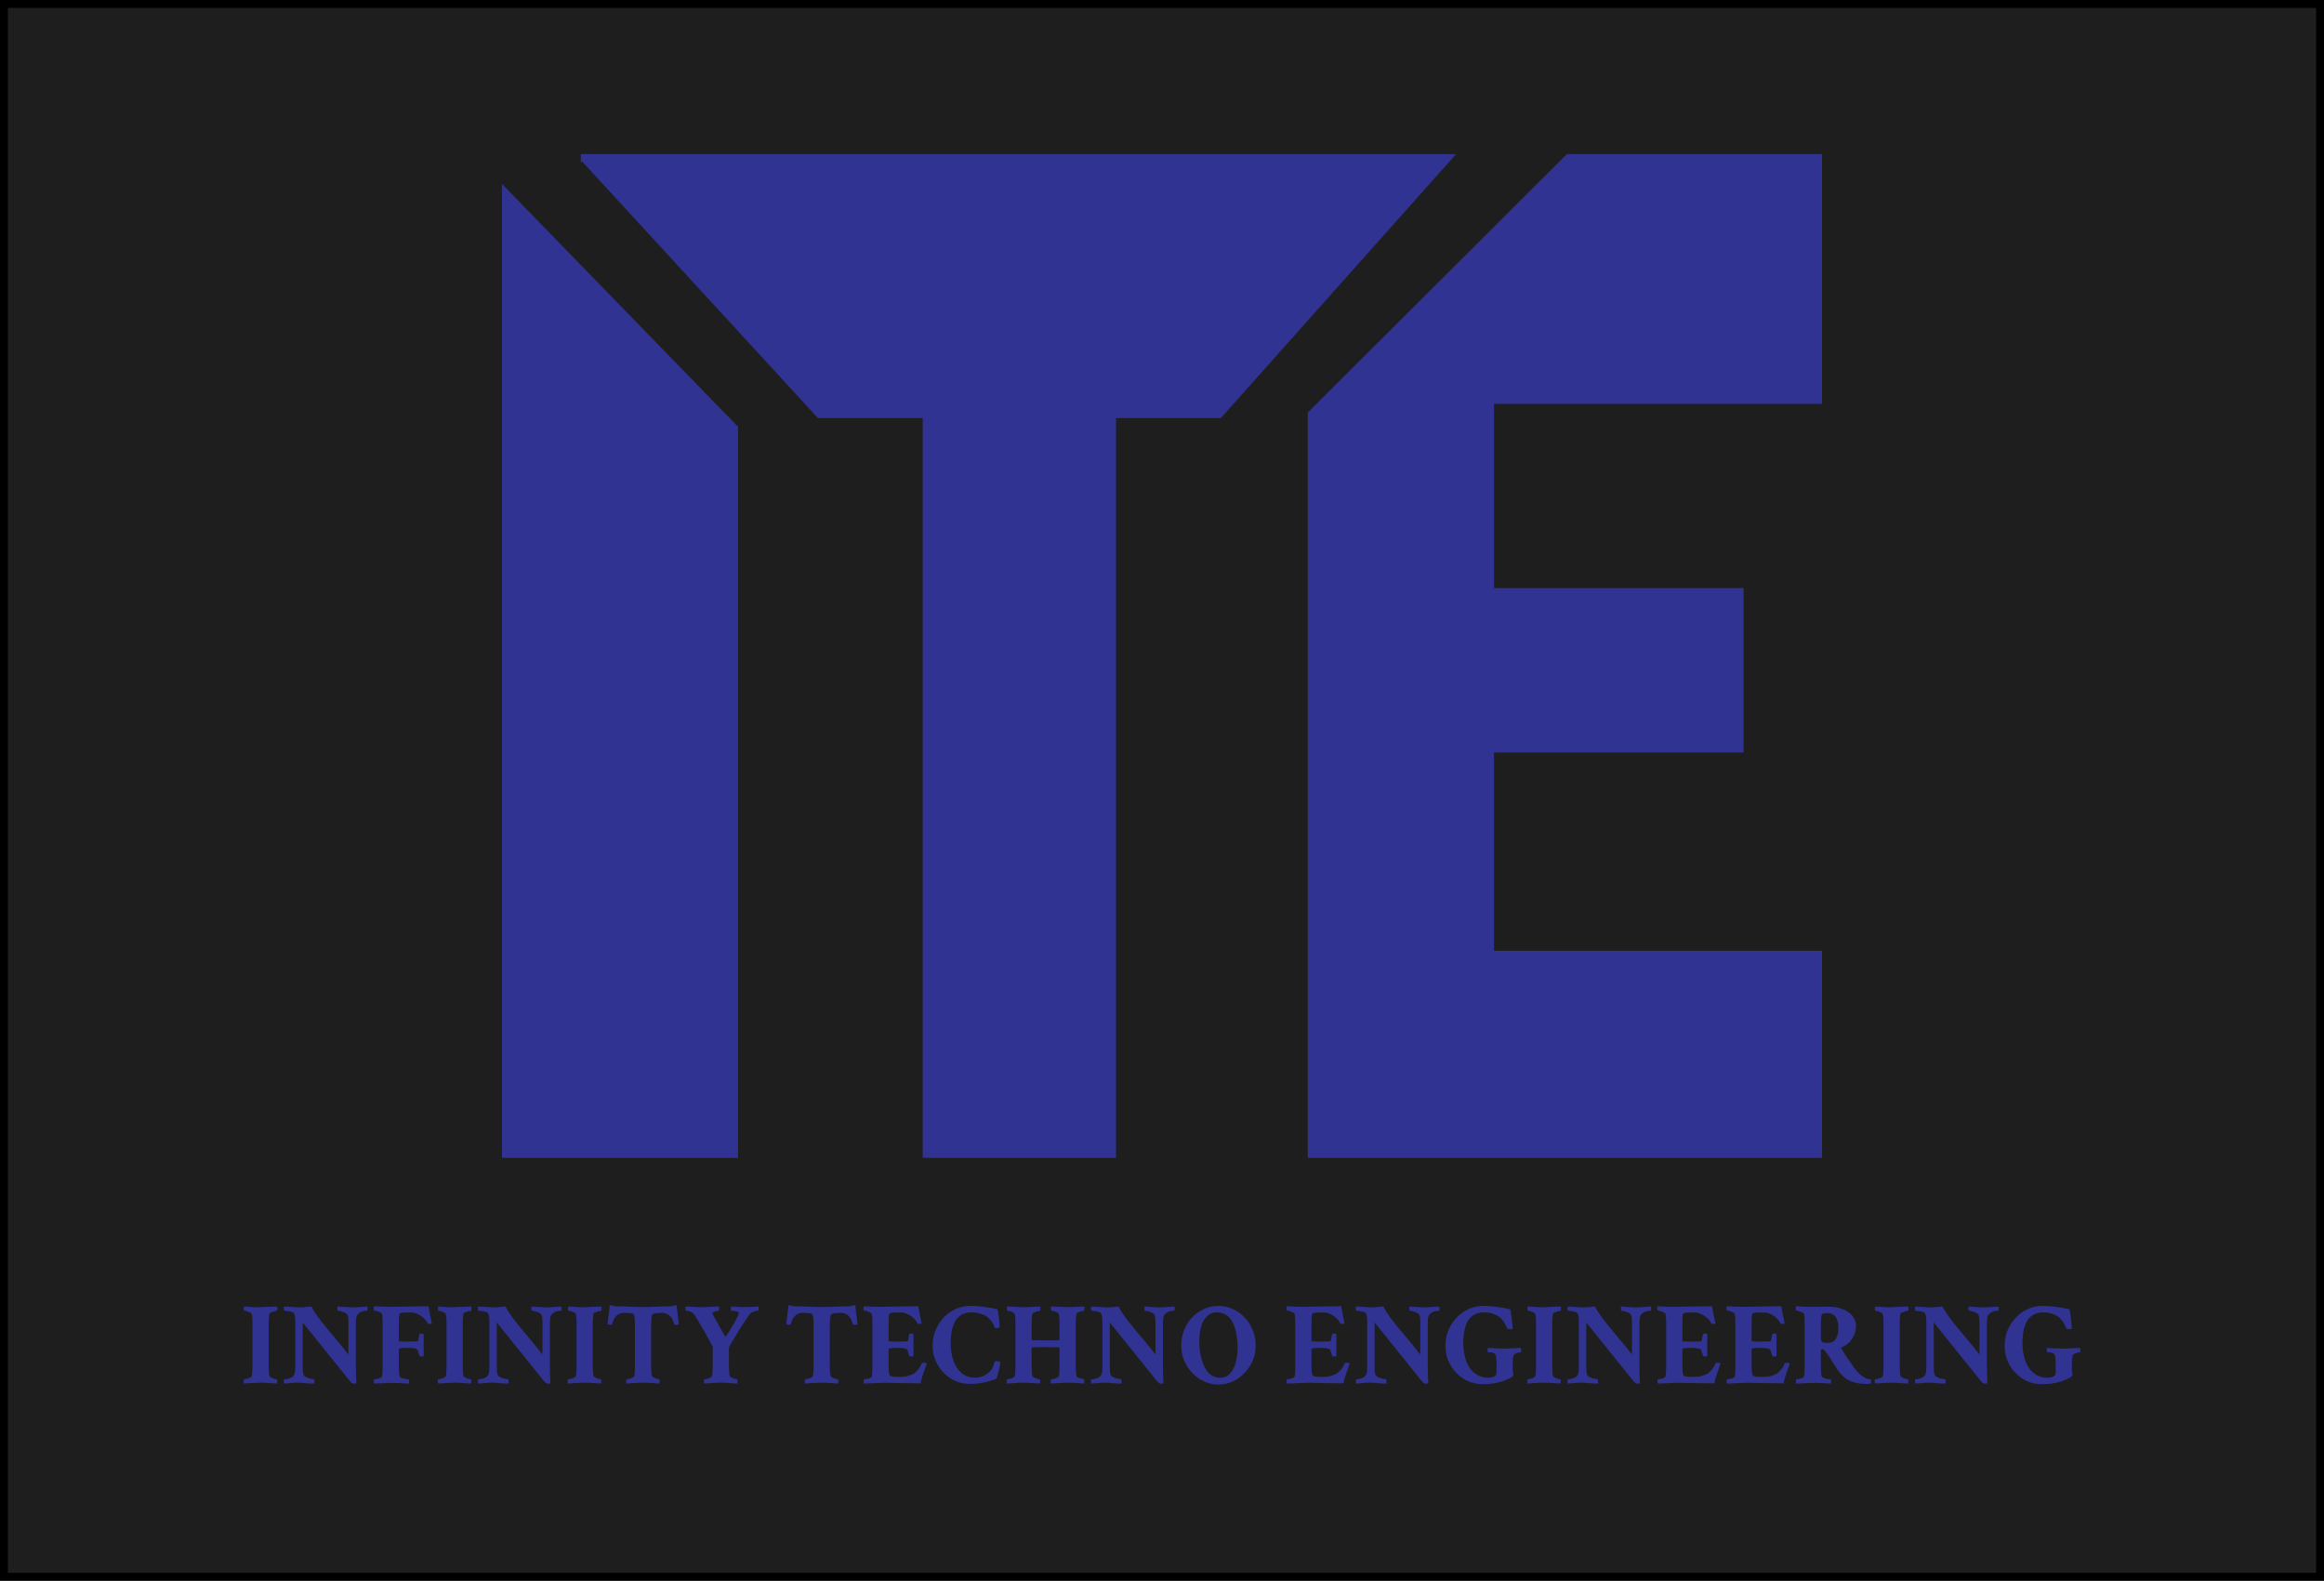<svg width="294" height="200" viewBox="0 0 294 200" fill="none" xmlns="http://www.w3.org/2000/svg">
<rect width="294" height="200" fill="#1E1E1E"/>
<rect x="0.5" y="0.5" width="293" height="199" stroke="black"/>
<path d="M64 24.5V146H92.87V54.2L64 24.5Z" fill="#303392"/>
<path d="M103.696 52.4L73.924 20H183.087L154.217 52.4H140.685V146H117.228V52.4H103.696Z" fill="#303392"/>
<path d="M230 20H198.424L165.946 52.4V146H230V120.8H188.5V94.7H220.076V74.9H188.5V50.6H230V20Z" fill="#303392"/>
<path d="M73.924 20L103.696 52.4H117.228V146H140.685V52.4H154.217L183.087 20H73.473M64 146V24.5L92.87 54.2V146H64ZM198.424 20H230V50.6H188.5V74.9H220.076V94.7H188.5V120.8H230V146H165.946V52.4L198.424 20Z" stroke="#303392"/>
<path d="M30.882 175.059C30.843 175.02 30.823 174.941 30.823 174.824C30.823 174.619 30.838 174.517 30.867 174.517C30.945 174.517 31.058 174.497 31.204 174.458C31.351 174.419 31.487 174.37 31.614 174.312C31.741 174.253 31.814 174.199 31.834 174.15C31.873 174.014 31.898 173.848 31.907 173.652C31.927 173.457 31.936 173.232 31.936 172.979V167.354C31.936 166.729 31.898 166.348 31.819 166.211C31.79 166.152 31.712 166.099 31.585 166.05C31.468 165.991 31.346 165.942 31.219 165.903C31.092 165.864 30.989 165.845 30.911 165.845C30.872 165.845 30.852 165.762 30.852 165.596C30.852 165.42 30.862 165.322 30.882 165.303L31.585 165.347C31.8 165.366 31.976 165.381 32.112 165.391C32.249 165.4 32.381 165.405 32.508 165.405C32.645 165.396 32.81 165.391 33.006 165.391C33.201 165.391 33.885 165.361 35.057 165.303C35.086 165.391 35.101 165.479 35.101 165.566C35.101 165.752 35.081 165.845 35.042 165.845C34.983 165.845 34.881 165.864 34.734 165.903C34.588 165.942 34.446 165.991 34.31 166.05C34.183 166.099 34.109 166.147 34.09 166.196C34.06 166.313 34.036 166.479 34.017 166.694C33.997 166.899 33.987 167.075 33.987 167.222V172.861C33.987 173.135 33.997 173.379 34.017 173.594C34.036 173.809 34.065 173.994 34.105 174.15C34.124 174.189 34.192 174.238 34.31 174.297C34.437 174.355 34.568 174.409 34.705 174.458C34.852 174.497 34.954 174.517 35.013 174.517C35.052 174.517 35.071 174.609 35.071 174.795C35.071 174.893 35.062 174.98 35.042 175.059C35.003 175.059 34.91 175.054 34.764 175.044C34.617 175.034 34.417 175.02 34.163 175C33.909 174.98 33.685 174.966 33.489 174.956C33.294 174.946 33.133 174.941 33.006 174.941C32.83 174.941 32.591 174.951 32.288 174.971C31.985 174.99 31.697 175.005 31.424 175.015C31.16 175.034 30.98 175.049 30.882 175.059ZM44.71 175.073C44.602 175.073 44.451 174.961 44.256 174.736L38.294 167.324V172.935C38.294 173.452 38.333 173.799 38.411 173.975C38.47 174.082 38.587 174.18 38.763 174.268C38.938 174.346 39.119 174.404 39.305 174.443C39.49 174.482 39.632 174.502 39.73 174.502C39.749 174.502 39.764 174.546 39.773 174.634C39.783 174.712 39.788 174.795 39.788 174.883C39.788 174.971 39.778 175.029 39.759 175.059C39.29 175.059 38.89 175.039 38.558 175C38.235 174.961 37.977 174.941 37.781 174.941C37.547 174.941 37.361 174.946 37.225 174.956C37.088 174.966 36.932 174.98 36.756 175C36.59 175.02 36.326 175.039 35.965 175.059C35.935 175.029 35.921 174.941 35.921 174.795C35.921 174.609 35.935 174.517 35.965 174.517C36.19 174.517 36.424 174.473 36.668 174.385C36.922 174.287 37.102 174.146 37.21 173.96C37.308 173.804 37.356 173.447 37.356 172.891V167.134C37.356 166.626 37.283 166.279 37.137 166.094C37.107 166.045 37.015 166.006 36.858 165.977C36.712 165.938 36.551 165.908 36.375 165.889C36.209 165.859 36.077 165.845 35.98 165.845C35.96 165.845 35.94 165.806 35.921 165.728C35.911 165.649 35.906 165.566 35.906 165.479C35.916 165.381 35.931 165.322 35.95 165.303L36.888 165.361C37.112 165.381 37.312 165.396 37.488 165.405C37.674 165.415 37.83 165.42 37.957 165.42C38.123 165.42 38.323 165.41 38.558 165.391C38.802 165.371 39.08 165.342 39.393 165.303C39.588 165.693 39.856 166.123 40.198 166.592C40.55 167.061 40.94 167.559 41.37 168.086C41.81 168.604 42.259 169.141 42.718 169.697C43.187 170.254 43.631 170.811 44.051 171.367C44.06 171.328 44.065 171.26 44.065 171.162C44.075 171.064 44.08 170.933 44.08 170.767V167.324C44.08 166.758 44.017 166.406 43.89 166.27C43.831 166.191 43.724 166.123 43.567 166.064C43.421 165.996 43.265 165.942 43.099 165.903C42.942 165.864 42.825 165.845 42.747 165.845C42.727 165.845 42.708 165.806 42.688 165.728C42.679 165.649 42.674 165.566 42.674 165.479C42.674 165.381 42.684 165.322 42.703 165.303C43.152 165.342 43.538 165.371 43.86 165.391C44.183 165.41 44.441 165.42 44.637 165.42C44.803 165.42 45.013 165.41 45.267 165.391C45.52 165.371 45.76 165.352 45.984 165.332C46.219 165.312 46.375 165.303 46.453 165.303C46.492 165.371 46.512 165.459 46.512 165.566C46.512 165.752 46.487 165.845 46.438 165.845C45.911 165.845 45.506 166.006 45.223 166.328C45.086 166.494 45.018 166.851 45.018 167.397V172.964C45.018 173.14 45.023 173.398 45.032 173.74C45.042 174.082 45.057 174.507 45.076 175.015C45.037 175.054 44.915 175.073 44.71 175.073ZM47.347 175.059C47.308 175.02 47.288 174.937 47.288 174.81C47.288 174.614 47.308 174.517 47.347 174.517C47.425 174.517 47.537 174.502 47.684 174.473C47.83 174.443 47.967 174.404 48.094 174.355C48.221 174.297 48.294 174.243 48.313 174.194C48.372 173.97 48.401 173.54 48.401 172.905V167.368C48.401 166.821 48.372 166.44 48.313 166.226C48.294 166.167 48.216 166.108 48.079 166.05C47.952 165.981 47.815 165.928 47.669 165.889C47.523 165.84 47.41 165.815 47.332 165.815C47.293 165.815 47.273 165.728 47.273 165.552C47.273 165.396 47.288 165.303 47.317 165.273C47.757 165.293 48.157 165.312 48.519 165.332C48.88 165.342 49.197 165.347 49.471 165.347C50.105 165.347 50.926 165.332 51.932 165.303C52.44 165.293 52.879 165.288 53.25 165.288C53.631 165.278 53.948 165.273 54.202 165.273C54.212 165.322 54.251 165.527 54.319 165.889C54.388 166.25 54.49 166.768 54.627 167.441C54.578 167.49 54.466 167.515 54.29 167.515C54.183 167.515 54.114 167.48 54.085 167.412C53.968 167.158 53.792 166.934 53.558 166.738C53.333 166.533 53.084 166.372 52.81 166.255C52.547 166.128 52.288 166.064 52.034 166.064H51.477C50.852 166.064 50.535 166.128 50.525 166.255C50.506 166.372 50.486 166.528 50.467 166.724C50.457 166.909 50.452 167.134 50.452 167.397V169.653C50.452 169.712 50.662 169.741 51.082 169.741H51.858C52.474 169.741 52.806 169.722 52.855 169.683C52.903 169.634 52.942 169.492 52.972 169.258C52.991 169.102 53.02 168.96 53.06 168.833C53.069 168.765 53.143 168.73 53.279 168.73C53.445 168.73 53.553 168.755 53.602 168.804V171.572C53.562 171.611 53.46 171.631 53.294 171.631C53.167 171.631 53.089 171.592 53.06 171.514C52.942 171.133 52.864 170.898 52.825 170.811C52.786 170.742 52.757 170.713 52.737 170.723C52.727 170.723 52.698 170.703 52.649 170.664C52.513 170.586 52.132 170.547 51.507 170.547C50.804 170.547 50.452 170.591 50.452 170.679V172.935C50.452 173.452 50.486 173.853 50.555 174.136C50.574 174.214 50.657 174.282 50.804 174.341C50.95 174.399 51.111 174.443 51.287 174.473C51.463 174.502 51.6 174.517 51.697 174.517C51.736 174.517 51.756 174.609 51.756 174.795C51.756 174.893 51.746 174.98 51.727 175.059C50.555 175 49.808 174.971 49.485 174.971L47.347 175.059ZM55.433 175.059C55.394 175.02 55.374 174.941 55.374 174.824C55.374 174.619 55.389 174.517 55.418 174.517C55.496 174.517 55.608 174.497 55.755 174.458C55.901 174.419 56.038 174.37 56.165 174.312C56.292 174.253 56.365 174.199 56.385 174.15C56.424 174.014 56.448 173.848 56.458 173.652C56.477 173.457 56.487 173.232 56.487 172.979V167.354C56.487 166.729 56.448 166.348 56.37 166.211C56.341 166.152 56.263 166.099 56.136 166.05C56.019 165.991 55.897 165.942 55.77 165.903C55.643 165.864 55.54 165.845 55.462 165.845C55.423 165.845 55.403 165.762 55.403 165.596C55.403 165.42 55.413 165.322 55.433 165.303L56.136 165.347C56.351 165.366 56.526 165.381 56.663 165.391C56.8 165.4 56.932 165.405 57.059 165.405C57.195 165.396 57.361 165.391 57.557 165.391C57.752 165.391 58.435 165.361 59.607 165.303C59.637 165.391 59.651 165.479 59.651 165.566C59.651 165.752 59.632 165.845 59.593 165.845C59.534 165.845 59.432 165.864 59.285 165.903C59.139 165.942 58.997 165.991 58.86 166.05C58.733 166.099 58.66 166.147 58.641 166.196C58.611 166.313 58.587 166.479 58.567 166.694C58.548 166.899 58.538 167.075 58.538 167.222V172.861C58.538 173.135 58.548 173.379 58.567 173.594C58.587 173.809 58.616 173.994 58.655 174.15C58.675 174.189 58.743 174.238 58.86 174.297C58.987 174.355 59.119 174.409 59.256 174.458C59.402 174.497 59.505 174.517 59.563 174.517C59.602 174.517 59.622 174.609 59.622 174.795C59.622 174.893 59.612 174.98 59.593 175.059C59.554 175.059 59.461 175.054 59.315 175.044C59.168 175.034 58.968 175.02 58.714 175C58.46 174.98 58.235 174.966 58.04 174.956C57.845 174.946 57.684 174.941 57.557 174.941C57.381 174.941 57.142 174.951 56.839 174.971C56.536 174.99 56.248 175.005 55.975 175.015C55.711 175.034 55.53 175.049 55.433 175.059ZM69.261 175.073C69.153 175.073 69.002 174.961 68.807 174.736L62.845 167.324V172.935C62.845 173.452 62.884 173.799 62.962 173.975C63.02 174.082 63.138 174.18 63.313 174.268C63.489 174.346 63.67 174.404 63.855 174.443C64.041 174.482 64.183 174.502 64.28 174.502C64.3 174.502 64.314 174.546 64.324 174.634C64.334 174.712 64.339 174.795 64.339 174.883C64.339 174.971 64.329 175.029 64.31 175.059C63.841 175.059 63.44 175.039 63.108 175C62.786 174.961 62.527 174.941 62.332 174.941C62.098 174.941 61.912 174.946 61.775 174.956C61.639 174.966 61.482 174.98 61.307 175C61.141 175.02 60.877 175.039 60.516 175.059C60.486 175.029 60.472 174.941 60.472 174.795C60.472 174.609 60.486 174.517 60.516 174.517C60.74 174.517 60.975 174.473 61.219 174.385C61.473 174.287 61.653 174.146 61.761 173.96C61.858 173.804 61.907 173.447 61.907 172.891V167.134C61.907 166.626 61.834 166.279 61.688 166.094C61.658 166.045 61.565 166.006 61.409 165.977C61.263 165.938 61.102 165.908 60.926 165.889C60.76 165.859 60.628 165.845 60.53 165.845C60.511 165.845 60.491 165.806 60.472 165.728C60.462 165.649 60.457 165.566 60.457 165.479C60.467 165.381 60.481 165.322 60.501 165.303L61.438 165.361C61.663 165.381 61.863 165.396 62.039 165.405C62.225 165.415 62.381 165.42 62.508 165.42C62.674 165.42 62.874 165.41 63.108 165.391C63.352 165.371 63.631 165.342 63.943 165.303C64.139 165.693 64.407 166.123 64.749 166.592C65.101 167.061 65.491 167.559 65.921 168.086C66.36 168.604 66.81 169.141 67.269 169.697C67.737 170.254 68.182 170.811 68.602 171.367C68.611 171.328 68.616 171.26 68.616 171.162C68.626 171.064 68.631 170.933 68.631 170.767V167.324C68.631 166.758 68.567 166.406 68.44 166.27C68.382 166.191 68.274 166.123 68.118 166.064C67.972 165.996 67.815 165.942 67.649 165.903C67.493 165.864 67.376 165.845 67.298 165.845C67.278 165.845 67.259 165.806 67.239 165.728C67.23 165.649 67.225 165.566 67.225 165.479C67.225 165.381 67.234 165.322 67.254 165.303C67.703 165.342 68.089 165.371 68.411 165.391C68.733 165.41 68.992 165.42 69.188 165.42C69.353 165.42 69.564 165.41 69.817 165.391C70.071 165.371 70.311 165.352 70.535 165.332C70.769 165.312 70.926 165.303 71.004 165.303C71.043 165.371 71.062 165.459 71.062 165.566C71.062 165.752 71.038 165.845 70.989 165.845C70.462 165.845 70.057 166.006 69.773 166.328C69.637 166.494 69.568 166.851 69.568 167.397V172.964C69.568 173.14 69.573 173.398 69.583 173.74C69.593 174.082 69.607 174.507 69.627 175.015C69.588 175.054 69.466 175.073 69.261 175.073ZM71.883 175.059C71.844 175.02 71.824 174.941 71.824 174.824C71.824 174.619 71.839 174.517 71.868 174.517C71.946 174.517 72.059 174.497 72.205 174.458C72.352 174.419 72.488 174.37 72.615 174.312C72.742 174.253 72.815 174.199 72.835 174.15C72.874 174.014 72.898 173.848 72.908 173.652C72.928 173.457 72.938 173.232 72.938 172.979V167.354C72.938 166.729 72.898 166.348 72.82 166.211C72.791 166.152 72.713 166.099 72.586 166.05C72.469 165.991 72.347 165.942 72.22 165.903C72.093 165.864 71.99 165.845 71.912 165.845C71.873 165.845 71.853 165.762 71.853 165.596C71.853 165.42 71.863 165.322 71.883 165.303L72.586 165.347C72.801 165.366 72.977 165.381 73.113 165.391C73.25 165.4 73.382 165.405 73.509 165.405C73.645 165.396 73.811 165.391 74.007 165.391C74.202 165.391 74.886 165.361 76.058 165.303C76.087 165.391 76.102 165.479 76.102 165.566C76.102 165.752 76.082 165.845 76.043 165.845C75.984 165.845 75.882 165.864 75.735 165.903C75.589 165.942 75.447 165.991 75.311 166.05C75.184 166.099 75.11 166.147 75.091 166.196C75.061 166.313 75.037 166.479 75.018 166.694C74.998 166.899 74.988 167.075 74.988 167.222V172.861C74.988 173.135 74.998 173.379 75.018 173.594C75.037 173.809 75.066 173.994 75.106 174.15C75.125 174.189 75.193 174.238 75.311 174.297C75.438 174.355 75.569 174.409 75.706 174.458C75.853 174.497 75.955 174.517 76.014 174.517C76.053 174.517 76.072 174.609 76.072 174.795C76.072 174.893 76.062 174.98 76.043 175.059C76.004 175.059 75.911 175.054 75.765 175.044C75.618 175.034 75.418 175.02 75.164 175C74.91 174.98 74.686 174.966 74.49 174.956C74.295 174.946 74.134 174.941 74.007 174.941C73.831 174.941 73.592 174.951 73.289 174.971C72.986 174.99 72.698 175.005 72.425 175.015C72.161 175.034 71.981 175.049 71.883 175.059ZM79.266 175.059C79.227 175.02 79.207 174.941 79.207 174.824C79.207 174.619 79.222 174.517 79.251 174.517C79.329 174.517 79.441 174.497 79.588 174.458C79.734 174.419 79.871 174.37 79.998 174.312C80.125 174.253 80.198 174.199 80.218 174.15C80.257 174.014 80.281 173.853 80.291 173.667C80.311 173.481 80.32 173.267 80.32 173.022V167.72C80.32 166.958 80.281 166.509 80.203 166.372L80.13 166.24C80.091 166.201 79.964 166.172 79.749 166.152C79.534 166.123 79.285 166.108 79.002 166.108C78.602 166.108 78.274 166.221 78.02 166.445C77.767 166.66 77.571 167.026 77.435 167.544C77.415 167.593 77.366 167.617 77.288 167.617C77.073 167.617 76.932 167.583 76.863 167.515L77.142 165.127C77.356 165.176 77.547 165.215 77.713 165.244C77.879 165.273 78.025 165.288 78.152 165.288C78.65 165.288 79.183 165.303 79.749 165.332C80.325 165.361 80.862 165.376 81.36 165.376C81.858 165.376 82.395 165.361 82.972 165.332C83.548 165.303 84.085 165.288 84.583 165.288C84.71 165.288 84.856 165.273 85.022 165.244C85.189 165.215 85.379 165.176 85.594 165.127L85.872 167.529C85.804 167.598 85.662 167.632 85.447 167.632C85.369 167.632 85.32 167.607 85.301 167.559C85.057 166.592 84.534 166.108 83.733 166.108C82.952 166.108 82.537 166.196 82.488 166.372C82.449 166.509 82.42 166.685 82.4 166.899C82.381 167.114 82.371 167.373 82.371 167.676V172.964C82.371 173.208 82.381 173.428 82.4 173.623C82.42 173.818 82.449 173.994 82.488 174.15C82.508 174.189 82.576 174.238 82.693 174.297C82.82 174.355 82.952 174.409 83.089 174.458C83.235 174.497 83.338 174.517 83.397 174.517C83.436 174.517 83.455 174.609 83.455 174.795C83.455 174.893 83.445 174.98 83.426 175.059C83.387 175.059 83.294 175.054 83.147 175.044C83.001 175.034 82.801 175.02 82.547 175C82.293 174.98 82.068 174.966 81.873 174.956C81.678 174.946 81.517 174.941 81.39 174.941C81.214 174.941 80.975 174.951 80.672 174.971C80.369 174.99 80.081 175.005 79.808 175.015C79.544 175.034 79.363 175.049 79.266 175.059ZM89.109 175.059C89.07 175.02 89.051 174.941 89.051 174.824C89.051 174.619 89.065 174.517 89.095 174.517C89.173 174.517 89.285 174.497 89.432 174.458C89.578 174.419 89.715 174.37 89.842 174.312C89.969 174.253 90.042 174.199 90.061 174.15C90.13 173.906 90.164 173.511 90.164 172.964V170.474C90.164 170.396 90.013 170.083 89.71 169.536L88.787 167.91L88.333 167.134C88.167 166.841 88.02 166.606 87.894 166.431C87.767 166.245 87.649 166.123 87.542 166.064C87.298 165.918 87.039 165.845 86.766 165.845C86.727 165.845 86.707 165.762 86.707 165.596C86.707 165.439 86.727 165.342 86.766 165.303C87.137 165.322 87.508 165.342 87.879 165.361C88.25 165.381 88.572 165.391 88.846 165.391C89.07 165.391 89.769 165.361 90.94 165.303C90.96 165.322 90.97 165.381 90.97 165.479C90.97 165.566 90.965 165.649 90.955 165.728C90.945 165.806 90.931 165.845 90.911 165.845C90.765 165.845 90.599 165.874 90.413 165.933C90.237 165.981 90.144 166.055 90.135 166.152C90.135 166.23 90.174 166.338 90.252 166.475L91.717 169.067C91.775 169.116 91.824 169.106 91.863 169.038C92.01 168.833 92.171 168.584 92.347 168.291C92.532 167.998 92.708 167.705 92.874 167.412C93.04 167.119 93.177 166.86 93.284 166.636C93.401 166.401 93.46 166.245 93.46 166.167C93.46 165.952 93.147 165.845 92.522 165.845C92.503 165.845 92.483 165.806 92.464 165.728C92.454 165.649 92.454 165.566 92.464 165.479C92.474 165.381 92.488 165.322 92.508 165.303C93.387 165.361 93.978 165.391 94.28 165.391C94.534 165.391 95.086 165.361 95.936 165.303C95.965 165.391 95.98 165.479 95.98 165.566C95.98 165.742 95.96 165.83 95.921 165.83C95.745 165.83 95.545 165.874 95.32 165.962C95.096 166.05 94.915 166.182 94.778 166.357C94.681 166.494 94.529 166.719 94.324 167.031C94.119 167.334 93.894 167.676 93.65 168.057C93.416 168.438 93.186 168.809 92.962 169.17C92.747 169.531 92.566 169.839 92.42 170.093C92.283 170.347 92.215 170.498 92.215 170.547V172.876C92.215 173.149 92.225 173.394 92.244 173.608C92.264 173.813 92.293 173.994 92.332 174.15C92.352 174.189 92.42 174.238 92.537 174.297C92.664 174.355 92.796 174.409 92.933 174.458C93.079 174.497 93.182 174.517 93.24 174.517C93.279 174.517 93.299 174.609 93.299 174.795C93.299 174.893 93.289 174.98 93.269 175.059C93.231 175.059 93.138 175.054 92.991 175.044C92.845 175.034 92.644 175.02 92.391 175C92.137 174.98 91.912 174.966 91.717 174.956C91.522 174.946 91.36 174.941 91.233 174.941C91.058 174.941 90.818 174.951 90.516 174.971C90.213 174.99 89.925 175.005 89.651 175.015C89.388 175.034 89.207 175.049 89.109 175.059ZM101.868 175.059C101.829 175.02 101.81 174.941 101.81 174.824C101.81 174.619 101.824 174.517 101.854 174.517C101.932 174.517 102.044 174.497 102.19 174.458C102.337 174.419 102.474 174.37 102.601 174.312C102.728 174.253 102.801 174.199 102.82 174.15C102.859 174.014 102.884 173.853 102.894 173.667C102.913 173.481 102.923 173.267 102.923 173.022V167.72C102.923 166.958 102.884 166.509 102.806 166.372L102.732 166.24C102.693 166.201 102.566 166.172 102.352 166.152C102.137 166.123 101.888 166.108 101.604 166.108C101.204 166.108 100.877 166.221 100.623 166.445C100.369 166.66 100.174 167.026 100.037 167.544C100.018 167.593 99.969 167.617 99.891 167.617C99.676 167.617 99.534 167.583 99.466 167.515L99.744 165.127C99.959 165.176 100.149 165.215 100.315 165.244C100.481 165.273 100.628 165.288 100.755 165.288C101.253 165.288 101.785 165.303 102.352 165.332C102.928 165.361 103.465 165.376 103.963 165.376C104.461 165.376 104.998 165.361 105.574 165.332C106.15 165.303 106.688 165.288 107.186 165.288C107.312 165.288 107.459 165.273 107.625 165.244C107.791 165.215 107.981 165.176 108.196 165.127L108.475 167.529C108.406 167.598 108.265 167.632 108.05 167.632C107.972 167.632 107.923 167.607 107.903 167.559C107.659 166.592 107.137 166.108 106.336 166.108C105.555 166.108 105.14 166.196 105.091 166.372C105.052 166.509 105.022 166.685 105.003 166.899C104.983 167.114 104.974 167.373 104.974 167.676V172.964C104.974 173.208 104.983 173.428 105.003 173.623C105.022 173.818 105.052 173.994 105.091 174.15C105.11 174.189 105.179 174.238 105.296 174.297C105.423 174.355 105.555 174.409 105.691 174.458C105.838 174.497 105.94 174.517 105.999 174.517C106.038 174.517 106.058 174.609 106.058 174.795C106.058 174.893 106.048 174.98 106.028 175.059C105.989 175.059 105.896 175.054 105.75 175.044C105.604 175.034 105.403 175.02 105.149 175C104.896 174.98 104.671 174.966 104.476 174.956C104.28 174.946 104.119 174.941 103.992 174.941C103.816 174.941 103.577 174.951 103.274 174.971C102.972 174.99 102.684 175.005 102.41 175.015C102.146 175.034 101.966 175.049 101.868 175.059ZM109.31 175.059C109.271 175.02 109.251 174.937 109.251 174.81C109.251 174.614 109.271 174.517 109.31 174.517C109.388 174.517 109.5 174.502 109.646 174.473C109.793 174.443 109.93 174.404 110.057 174.355C110.184 174.297 110.257 174.243 110.276 174.194C110.335 173.97 110.364 173.54 110.364 172.905V167.368C110.364 166.821 110.335 166.44 110.276 166.226C110.257 166.167 110.179 166.108 110.042 166.05C109.915 165.981 109.778 165.928 109.632 165.889C109.485 165.84 109.373 165.815 109.295 165.815C109.256 165.815 109.236 165.728 109.236 165.552C109.236 165.396 109.251 165.303 109.28 165.273C109.671 165.293 110.042 165.312 110.394 165.332C110.755 165.342 111.102 165.347 111.434 165.347C111.863 165.347 112.62 165.332 113.704 165.303C114.251 165.293 114.729 165.288 115.14 165.288C115.55 165.278 115.892 165.273 116.165 165.273C116.175 165.322 116.214 165.527 116.282 165.889C116.351 166.25 116.453 166.768 116.59 167.441C116.541 167.49 116.429 167.515 116.253 167.515C116.146 167.515 116.077 167.48 116.048 167.412C115.931 167.158 115.755 166.934 115.521 166.738C115.296 166.533 115.047 166.372 114.773 166.255C114.51 166.128 114.251 166.064 113.997 166.064H113.44C112.815 166.064 112.498 166.128 112.488 166.255C112.469 166.372 112.449 166.528 112.43 166.724C112.42 166.909 112.415 167.134 112.415 167.397V169.653C112.415 169.712 112.625 169.741 113.045 169.741H113.821C114.437 169.741 114.769 169.722 114.817 169.683C114.866 169.634 114.905 169.492 114.935 169.258C114.954 169.102 114.983 168.96 115.022 168.833C115.032 168.765 115.105 168.73 115.242 168.73C115.408 168.73 115.516 168.755 115.564 168.804V171.572C115.525 171.611 115.423 171.631 115.257 171.631C115.13 171.631 115.052 171.592 115.022 171.514C114.905 171.133 114.827 170.898 114.788 170.811C114.749 170.742 114.72 170.713 114.7 170.723C114.69 170.723 114.661 170.703 114.612 170.664C114.476 170.586 114.095 170.547 113.47 170.547C112.767 170.547 112.415 170.591 112.415 170.679V172.935C112.415 173.394 112.454 173.74 112.532 173.975C112.571 174.131 112.903 174.209 113.528 174.209H113.909C114.515 174.209 115.062 174.082 115.55 173.828C115.716 173.74 115.901 173.574 116.106 173.33C116.321 173.086 116.487 172.812 116.604 172.51C116.624 172.451 116.692 172.422 116.81 172.422C117.044 172.422 117.19 172.451 117.249 172.51C116.761 173.857 116.497 174.697 116.458 175.029C116.214 175.029 115.892 175.024 115.491 175.015C115.101 175.015 114.632 175.01 114.085 175C113.548 174.99 113.06 174.98 112.62 174.971C112.181 174.951 111.79 174.951 111.448 174.971L109.31 175.059ZM122.669 175.103C122.024 175.103 121.419 174.976 120.853 174.722C120.286 174.468 119.788 174.121 119.358 173.682C118.929 173.232 118.592 172.72 118.348 172.144C118.104 171.558 117.981 170.938 117.981 170.283C117.981 169.59 118.104 168.94 118.348 168.335C118.592 167.72 118.929 167.183 119.358 166.724C119.798 166.255 120.311 165.889 120.896 165.625C121.492 165.361 122.132 165.229 122.815 165.229C123.353 165.229 123.899 165.269 124.456 165.347C125.013 165.415 125.584 165.518 126.17 165.654C126.229 165.674 126.292 166.001 126.36 166.636C126.399 166.997 126.429 167.28 126.448 167.485C126.478 167.69 126.468 167.837 126.419 167.925C126.37 168.003 126.253 168.042 126.067 168.042L125.833 167.998C125.784 167.822 125.706 167.637 125.599 167.441C125.491 167.246 125.325 167.036 125.101 166.812C124.886 166.587 124.583 166.406 124.192 166.27C123.802 166.123 123.367 166.05 122.889 166.05C121.141 166.05 120.267 167.358 120.267 169.976C120.267 170.786 120.384 171.523 120.618 172.188C120.862 172.842 121.214 173.359 121.673 173.74C122.142 174.121 122.703 174.312 123.357 174.312C124.08 174.312 124.705 174.048 125.232 173.521C125.389 173.364 125.506 173.188 125.584 172.993C125.672 172.788 125.735 172.607 125.774 172.451C125.823 172.295 125.867 172.217 125.906 172.217C126.307 172.217 126.526 172.266 126.565 172.363C126.565 172.432 126.541 172.578 126.492 172.803C126.453 173.018 126.399 173.257 126.331 173.521C126.272 173.774 126.209 173.999 126.141 174.194C126.072 174.38 126.014 174.482 125.965 174.502C124.852 174.902 123.753 175.103 122.669 175.103ZM127.4 175.059C127.361 175.02 127.342 174.937 127.342 174.81C127.342 174.614 127.352 174.517 127.371 174.517C127.449 174.517 127.562 174.502 127.708 174.473C127.864 174.434 128.006 174.385 128.133 174.326C128.26 174.268 128.333 174.214 128.353 174.165C128.421 173.921 128.455 173.525 128.455 172.979V167.383C128.455 166.768 128.421 166.387 128.353 166.24C128.323 166.162 128.245 166.094 128.118 166.035C128.001 165.977 127.874 165.933 127.737 165.903C127.61 165.864 127.508 165.845 127.43 165.845C127.391 165.845 127.371 165.747 127.371 165.552C127.371 165.405 127.381 165.322 127.4 165.303L129.437 165.391C129.563 165.4 129.803 165.396 130.154 165.376C130.516 165.356 130.989 165.332 131.575 165.303C131.604 165.342 131.619 165.444 131.619 165.61C131.619 165.767 131.6 165.845 131.561 165.845C131.502 165.845 131.399 165.864 131.253 165.903C131.116 165.942 130.979 165.991 130.843 166.05C130.716 166.099 130.643 166.147 130.623 166.196C130.545 166.411 130.506 166.826 130.506 167.441V169.521L130.535 169.565L132.293 169.595C132.43 169.595 132.64 169.595 132.923 169.595C133.206 169.585 133.567 169.575 134.007 169.565C134.026 169.546 134.036 169.526 134.036 169.507V167.383C134.036 166.855 134.002 166.47 133.934 166.226C133.914 166.167 133.841 166.108 133.714 166.05C133.597 165.991 133.47 165.942 133.333 165.903C133.196 165.864 133.089 165.845 133.011 165.845C132.991 165.845 132.972 165.806 132.952 165.728C132.942 165.649 132.942 165.566 132.952 165.479C132.962 165.381 132.977 165.322 132.996 165.303L135.179 165.391C135.325 165.391 135.984 165.361 137.156 165.303C137.186 165.391 137.2 165.479 137.2 165.566C137.2 165.752 137.176 165.845 137.127 165.845C137.068 165.845 136.966 165.864 136.819 165.903C136.683 165.942 136.551 165.991 136.424 166.05C136.297 166.099 136.224 166.147 136.204 166.196C136.165 166.343 136.136 166.519 136.116 166.724C136.097 166.929 136.087 167.168 136.087 167.441V172.92C136.087 173.184 136.097 173.418 136.116 173.623C136.136 173.828 136.165 174.009 136.204 174.165C136.224 174.204 136.292 174.253 136.409 174.312C136.536 174.36 136.668 174.404 136.805 174.443C136.951 174.482 137.054 174.502 137.112 174.502C137.151 174.502 137.171 174.604 137.171 174.81C137.171 174.888 137.156 174.971 137.127 175.059C137.088 175.059 136.995 175.054 136.849 175.044C136.702 175.034 136.507 175.02 136.263 175C136.019 174.98 135.804 174.966 135.618 174.956C135.433 174.946 135.276 174.941 135.149 174.941C135.022 174.941 134.847 174.946 134.622 174.956C134.407 174.966 134.183 174.98 133.948 175C133.724 175.01 133.519 175.02 133.333 175.029C133.147 175.049 133.025 175.059 132.967 175.059C132.947 175.029 132.933 174.971 132.923 174.883C132.913 174.795 132.913 174.712 132.923 174.634C132.942 174.556 132.962 174.517 132.981 174.517C133.06 174.517 133.172 174.497 133.318 174.458C133.465 174.419 133.602 174.37 133.729 174.312C133.855 174.243 133.929 174.185 133.948 174.136C134.007 173.911 134.036 173.525 134.036 172.979V170.532L134.007 170.474L132.293 170.444C131.082 170.454 130.477 170.469 130.477 170.488L130.506 170.518V172.92C130.506 173.174 130.516 173.403 130.535 173.608C130.555 173.813 130.584 173.994 130.623 174.15C130.643 174.189 130.711 174.238 130.828 174.297C130.955 174.355 131.087 174.409 131.224 174.458C131.37 174.497 131.473 174.517 131.531 174.517C131.57 174.517 131.59 174.59 131.59 174.736C131.6 174.883 131.59 174.99 131.561 175.059C131.082 175.029 130.677 175.005 130.345 174.985C130.022 174.956 129.729 174.941 129.466 174.941C129.144 174.941 128.816 174.956 128.484 174.985C128.162 175.005 127.801 175.029 127.4 175.059ZM146.81 175.073C146.702 175.073 146.551 174.961 146.355 174.736L140.394 167.324V172.935C140.394 173.452 140.433 173.799 140.511 173.975C140.569 174.082 140.687 174.18 140.862 174.268C141.038 174.346 141.219 174.404 141.404 174.443C141.59 174.482 141.731 174.502 141.829 174.502C141.849 174.502 141.863 174.546 141.873 174.634C141.883 174.712 141.888 174.795 141.888 174.883C141.888 174.971 141.878 175.029 141.858 175.059C141.39 175.059 140.989 175.039 140.657 175C140.335 174.961 140.076 174.941 139.881 174.941C139.646 174.941 139.461 174.946 139.324 174.956C139.188 174.966 139.031 174.98 138.855 175C138.689 175.02 138.426 175.039 138.064 175.059C138.035 175.029 138.021 174.941 138.021 174.795C138.021 174.609 138.035 174.517 138.064 174.517C138.289 174.517 138.523 174.473 138.768 174.385C139.021 174.287 139.202 174.146 139.31 173.96C139.407 173.804 139.456 173.447 139.456 172.891V167.134C139.456 166.626 139.383 166.279 139.236 166.094C139.207 166.045 139.114 166.006 138.958 165.977C138.812 165.938 138.65 165.908 138.475 165.889C138.309 165.859 138.177 165.845 138.079 165.845C138.06 165.845 138.04 165.806 138.021 165.728C138.011 165.649 138.006 165.566 138.006 165.479C138.016 165.381 138.03 165.322 138.05 165.303L138.987 165.361C139.212 165.381 139.412 165.396 139.588 165.405C139.773 165.415 139.93 165.42 140.057 165.42C140.223 165.42 140.423 165.41 140.657 165.391C140.901 165.371 141.18 165.342 141.492 165.303C141.688 165.693 141.956 166.123 142.298 166.592C142.649 167.061 143.04 167.559 143.47 168.086C143.909 168.604 144.358 169.141 144.817 169.697C145.286 170.254 145.73 170.811 146.15 171.367C146.16 171.328 146.165 171.26 146.165 171.162C146.175 171.064 146.18 170.933 146.18 170.767V167.324C146.18 166.758 146.116 166.406 145.989 166.27C145.931 166.191 145.823 166.123 145.667 166.064C145.521 165.996 145.364 165.942 145.198 165.903C145.042 165.864 144.925 165.845 144.847 165.845C144.827 165.845 144.808 165.806 144.788 165.728C144.778 165.649 144.773 165.566 144.773 165.479C144.773 165.381 144.783 165.322 144.803 165.303C145.252 165.342 145.638 165.371 145.96 165.391C146.282 165.41 146.541 165.42 146.736 165.42C146.902 165.42 147.112 165.41 147.366 165.391C147.62 165.371 147.859 165.352 148.084 165.332C148.318 165.312 148.475 165.303 148.553 165.303C148.592 165.371 148.611 165.459 148.611 165.566C148.611 165.752 148.587 165.845 148.538 165.845C148.011 165.845 147.605 166.006 147.322 166.328C147.186 166.494 147.117 166.851 147.117 167.397V172.964C147.117 173.14 147.122 173.398 147.132 173.74C147.142 174.082 147.156 174.507 147.176 175.015C147.137 175.054 147.015 175.073 146.81 175.073ZM150.823 173.696C149.896 172.72 149.432 171.553 149.432 170.195C149.432 169.512 149.554 168.872 149.798 168.276C150.042 167.671 150.379 167.144 150.809 166.694C151.248 166.235 151.751 165.879 152.317 165.625C152.884 165.361 153.489 165.229 154.134 165.229C154.778 165.229 155.384 165.361 155.95 165.625C156.526 165.879 157.029 166.235 157.459 166.694C157.889 167.144 158.226 167.671 158.47 168.276C158.724 168.872 158.851 169.512 158.851 170.195C158.851 171.553 158.387 172.72 157.459 173.696C156.824 174.36 156.111 174.8 155.32 175.015C154.529 175.239 153.738 175.239 152.947 175.015C152.166 174.8 151.458 174.36 150.823 173.696ZM154.368 174.326C154.856 174.326 155.262 174.155 155.584 173.813C155.916 173.472 156.16 173.013 156.316 172.437C156.482 171.851 156.565 171.196 156.565 170.474C156.565 169.937 156.521 169.424 156.434 168.936C156.355 168.447 156.224 167.979 156.038 167.529C155.853 167.07 155.579 166.709 155.218 166.445C154.856 166.182 154.422 166.05 153.914 166.05C153.396 166.05 152.967 166.235 152.625 166.606C152.283 166.987 152.044 167.451 151.907 167.998C151.78 168.545 151.717 169.17 151.717 169.873C151.717 170.869 151.907 171.831 152.288 172.759C152.483 173.228 152.757 173.608 153.108 173.901C153.47 174.185 153.89 174.326 154.368 174.326ZM162.806 175.059C162.767 175.02 162.747 174.937 162.747 174.81C162.747 174.614 162.767 174.517 162.806 174.517C162.884 174.517 162.996 174.502 163.143 174.473C163.289 174.443 163.426 174.404 163.553 174.355C163.68 174.297 163.753 174.243 163.772 174.194C163.831 173.97 163.86 173.54 163.86 172.905V167.368C163.86 166.821 163.831 166.44 163.772 166.226C163.753 166.167 163.675 166.108 163.538 166.05C163.411 165.981 163.274 165.928 163.128 165.889C162.981 165.84 162.869 165.815 162.791 165.815C162.752 165.815 162.732 165.728 162.732 165.552C162.732 165.396 162.747 165.303 162.776 165.273C163.167 165.293 163.538 165.312 163.89 165.332C164.251 165.342 164.598 165.347 164.93 165.347C165.359 165.347 166.116 165.332 167.2 165.303C167.747 165.293 168.226 165.288 168.636 165.288C169.046 165.278 169.388 165.273 169.661 165.273C169.671 165.322 169.71 165.527 169.778 165.889C169.847 166.25 169.949 166.768 170.086 167.441C170.037 167.49 169.925 167.515 169.749 167.515C169.642 167.515 169.573 167.48 169.544 167.412C169.427 167.158 169.251 166.934 169.017 166.738C168.792 166.533 168.543 166.372 168.27 166.255C168.006 166.128 167.747 166.064 167.493 166.064H166.937C166.312 166.064 165.994 166.128 165.984 166.255C165.965 166.372 165.945 166.528 165.926 166.724C165.916 166.909 165.911 167.134 165.911 167.397V169.653C165.911 169.712 166.121 169.741 166.541 169.741H167.317C167.933 169.741 168.265 169.722 168.313 169.683C168.362 169.634 168.401 169.492 168.431 169.258C168.45 169.102 168.479 168.96 168.519 168.833C168.528 168.765 168.602 168.73 168.738 168.73C168.904 168.73 169.012 168.755 169.061 168.804V171.572C169.021 171.611 168.919 171.631 168.753 171.631C168.626 171.631 168.548 171.592 168.519 171.514C168.401 171.133 168.323 170.898 168.284 170.811C168.245 170.742 168.216 170.713 168.196 170.723C168.187 170.723 168.157 170.703 168.108 170.664C167.972 170.586 167.591 170.547 166.966 170.547C166.263 170.547 165.911 170.591 165.911 170.679V172.935C165.911 173.394 165.95 173.74 166.028 173.975C166.067 174.131 166.399 174.209 167.024 174.209H167.405C168.011 174.209 168.558 174.082 169.046 173.828C169.212 173.74 169.397 173.574 169.603 173.33C169.817 173.086 169.983 172.812 170.101 172.51C170.12 172.451 170.188 172.422 170.306 172.422C170.54 172.422 170.687 172.451 170.745 172.51C170.257 173.857 169.993 174.697 169.954 175.029C169.71 175.029 169.388 175.024 168.987 175.015C168.597 175.015 168.128 175.01 167.581 175C167.044 174.99 166.556 174.98 166.116 174.971C165.677 174.951 165.286 174.951 164.944 174.971L162.806 175.059ZM180.311 175.073C180.203 175.073 180.052 174.961 179.856 174.736L173.895 167.324V172.935C173.895 173.452 173.934 173.799 174.012 173.975C174.07 174.082 174.188 174.18 174.363 174.268C174.539 174.346 174.72 174.404 174.905 174.443C175.091 174.482 175.232 174.502 175.33 174.502C175.35 174.502 175.364 174.546 175.374 174.634C175.384 174.712 175.389 174.795 175.389 174.883C175.389 174.971 175.379 175.029 175.359 175.059C174.891 175.059 174.49 175.039 174.158 175C173.836 174.961 173.577 174.941 173.382 174.941C173.147 174.941 172.962 174.946 172.825 174.956C172.688 174.966 172.532 174.98 172.356 175C172.19 175.02 171.927 175.039 171.565 175.059C171.536 175.029 171.521 174.941 171.521 174.795C171.521 174.609 171.536 174.517 171.565 174.517C171.79 174.517 172.024 174.473 172.269 174.385C172.522 174.287 172.703 174.146 172.811 173.96C172.908 173.804 172.957 173.447 172.957 172.891V167.134C172.957 166.626 172.884 166.279 172.737 166.094C172.708 166.045 172.615 166.006 172.459 165.977C172.312 165.938 172.151 165.908 171.976 165.889C171.81 165.859 171.678 165.845 171.58 165.845C171.561 165.845 171.541 165.806 171.521 165.728C171.512 165.649 171.507 165.566 171.507 165.479C171.517 165.381 171.531 165.322 171.551 165.303L172.488 165.361C172.713 165.381 172.913 165.396 173.089 165.405C173.274 165.415 173.431 165.42 173.558 165.42C173.724 165.42 173.924 165.41 174.158 165.391C174.402 165.371 174.681 165.342 174.993 165.303C175.188 165.693 175.457 166.123 175.799 166.592C176.15 167.061 176.541 167.559 176.971 168.086C177.41 168.604 177.859 169.141 178.318 169.697C178.787 170.254 179.231 170.811 179.651 171.367C179.661 171.328 179.666 171.26 179.666 171.162C179.676 171.064 179.681 170.933 179.681 170.767V167.324C179.681 166.758 179.617 166.406 179.49 166.27C179.432 166.191 179.324 166.123 179.168 166.064C179.021 165.996 178.865 165.942 178.699 165.903C178.543 165.864 178.426 165.845 178.348 165.845C178.328 165.845 178.309 165.806 178.289 165.728C178.279 165.649 178.274 165.566 178.274 165.479C178.274 165.381 178.284 165.322 178.304 165.303C178.753 165.342 179.139 165.371 179.461 165.391C179.783 165.41 180.042 165.42 180.237 165.42C180.403 165.42 180.613 165.41 180.867 165.391C181.121 165.371 181.36 165.352 181.585 165.332C181.819 165.312 181.976 165.303 182.054 165.303C182.093 165.371 182.112 165.459 182.112 165.566C182.112 165.752 182.088 165.845 182.039 165.845C181.512 165.845 181.106 166.006 180.823 166.328C180.687 166.494 180.618 166.851 180.618 167.397V172.964C180.618 173.14 180.623 173.398 180.633 173.74C180.643 174.082 180.657 174.507 180.677 175.015C180.638 175.054 180.516 175.073 180.311 175.073ZM187.518 175.132C186.873 175.132 186.268 175.005 185.701 174.751C185.145 174.497 184.651 174.146 184.222 173.696C183.792 173.247 183.455 172.729 183.211 172.144C182.977 171.558 182.859 170.938 182.859 170.283C182.859 169.59 182.981 168.94 183.226 168.335C183.479 167.729 183.826 167.192 184.266 166.724C184.705 166.255 185.213 165.889 185.789 165.625C186.375 165.361 187.005 165.229 187.679 165.229C188.216 165.229 188.763 165.269 189.319 165.347C189.876 165.415 190.447 165.518 191.033 165.654C191.062 165.654 191.092 165.767 191.121 165.991C191.16 166.206 191.199 166.465 191.238 166.768C191.277 167.061 191.307 167.334 191.326 167.588C191.355 167.832 191.37 167.988 191.37 168.057C191.37 168.135 191.282 168.174 191.106 168.174C190.921 168.174 190.77 168.149 190.652 168.101C190.604 167.915 190.525 167.725 190.418 167.529C190.311 167.334 190.149 167.114 189.935 166.87C189.72 166.626 189.422 166.431 189.041 166.284C188.66 166.128 188.23 166.05 187.752 166.05C185.994 166.05 185.115 167.349 185.115 169.946C185.115 170.659 185.213 171.338 185.408 171.982C185.535 172.402 185.726 172.788 185.979 173.14C186.243 173.491 186.561 173.774 186.932 173.989C187.312 174.204 187.742 174.312 188.221 174.312C188.66 174.312 188.973 174.233 189.158 174.077C189.266 173.989 189.319 173.843 189.319 173.638V172.612C189.319 172.095 189.285 171.719 189.217 171.484C189.148 171.221 188.826 171.089 188.25 171.089C188.23 171.089 188.211 171.05 188.191 170.972C188.182 170.894 188.182 170.811 188.191 170.723C188.201 170.625 188.216 170.566 188.235 170.547C188.626 170.566 189.017 170.586 189.407 170.605C189.798 170.625 190.135 170.635 190.418 170.635C190.564 170.635 191.224 170.605 192.396 170.547C192.425 170.635 192.439 170.732 192.439 170.84C192.439 171.016 192.42 171.104 192.381 171.104C192.156 171.104 191.897 171.177 191.604 171.323C191.448 171.392 191.37 171.777 191.37 172.48V173.33C191.37 173.506 191.385 173.638 191.414 173.726C191.443 173.813 191.458 173.867 191.458 173.887C191.458 174.053 191.355 174.189 191.15 174.297C190.789 174.482 190.511 174.614 190.315 174.692C190.11 174.78 189.749 174.878 189.231 174.985C188.724 175.083 188.152 175.132 187.518 175.132ZM193.26 175.059C193.221 175.02 193.201 174.941 193.201 174.824C193.201 174.619 193.216 174.517 193.245 174.517C193.323 174.517 193.436 174.497 193.582 174.458C193.729 174.419 193.865 174.37 193.992 174.312C194.119 174.253 194.192 174.199 194.212 174.15C194.251 174.014 194.275 173.848 194.285 173.652C194.305 173.457 194.314 173.232 194.314 172.979V167.354C194.314 166.729 194.275 166.348 194.197 166.211C194.168 166.152 194.09 166.099 193.963 166.05C193.846 165.991 193.724 165.942 193.597 165.903C193.47 165.864 193.367 165.845 193.289 165.845C193.25 165.845 193.23 165.762 193.23 165.596C193.23 165.42 193.24 165.322 193.26 165.303L193.963 165.347C194.178 165.366 194.354 165.381 194.49 165.391C194.627 165.4 194.759 165.405 194.886 165.405C195.022 165.396 195.188 165.391 195.384 165.391C195.579 165.391 196.263 165.361 197.435 165.303C197.464 165.391 197.479 165.479 197.479 165.566C197.479 165.752 197.459 165.845 197.42 165.845C197.361 165.845 197.259 165.864 197.112 165.903C196.966 165.942 196.824 165.991 196.688 166.05C196.561 166.099 196.487 166.147 196.468 166.196C196.438 166.313 196.414 166.479 196.395 166.694C196.375 166.899 196.365 167.075 196.365 167.222V172.861C196.365 173.135 196.375 173.379 196.395 173.594C196.414 173.809 196.443 173.994 196.482 174.15C196.502 174.189 196.57 174.238 196.688 174.297C196.814 174.355 196.946 174.409 197.083 174.458C197.229 174.497 197.332 174.517 197.391 174.517C197.43 174.517 197.449 174.609 197.449 174.795C197.449 174.893 197.439 174.98 197.42 175.059C197.381 175.059 197.288 175.054 197.142 175.044C196.995 175.034 196.795 175.02 196.541 175C196.287 174.98 196.062 174.966 195.867 174.956C195.672 174.946 195.511 174.941 195.384 174.941C195.208 174.941 194.969 174.951 194.666 174.971C194.363 174.99 194.075 175.005 193.802 175.015C193.538 175.034 193.357 175.049 193.26 175.059ZM207.088 175.073C206.98 175.073 206.829 174.961 206.634 174.736L200.672 167.324V172.935C200.672 173.452 200.711 173.799 200.789 173.975C200.848 174.082 200.965 174.18 201.141 174.268C201.316 174.346 201.497 174.404 201.683 174.443C201.868 174.482 202.01 174.502 202.107 174.502C202.127 174.502 202.142 174.546 202.151 174.634C202.161 174.712 202.166 174.795 202.166 174.883C202.166 174.971 202.156 175.029 202.137 175.059C201.668 175.059 201.268 175.039 200.936 175C200.613 174.961 200.354 174.941 200.159 174.941C199.925 174.941 199.739 174.946 199.603 174.956C199.466 174.966 199.31 174.98 199.134 175C198.968 175.02 198.704 175.039 198.343 175.059C198.313 175.029 198.299 174.941 198.299 174.795C198.299 174.609 198.313 174.517 198.343 174.517C198.567 174.517 198.802 174.473 199.046 174.385C199.3 174.287 199.48 174.146 199.588 173.96C199.686 173.804 199.734 173.447 199.734 172.891V167.134C199.734 166.626 199.661 166.279 199.515 166.094C199.485 166.045 199.393 166.006 199.236 165.977C199.09 165.938 198.929 165.908 198.753 165.889C198.587 165.859 198.455 165.845 198.357 165.845C198.338 165.845 198.318 165.806 198.299 165.728C198.289 165.649 198.284 165.566 198.284 165.479C198.294 165.381 198.309 165.322 198.328 165.303L199.266 165.361C199.49 165.381 199.69 165.396 199.866 165.405C200.052 165.415 200.208 165.42 200.335 165.42C200.501 165.42 200.701 165.41 200.936 165.391C201.18 165.371 201.458 165.342 201.771 165.303C201.966 165.693 202.234 166.123 202.576 166.592C202.928 167.061 203.318 167.559 203.748 168.086C204.188 168.604 204.637 169.141 205.096 169.697C205.564 170.254 206.009 170.811 206.429 171.367C206.438 171.328 206.443 171.26 206.443 171.162C206.453 171.064 206.458 170.933 206.458 170.767V167.324C206.458 166.758 206.395 166.406 206.268 166.27C206.209 166.191 206.102 166.123 205.945 166.064C205.799 165.996 205.643 165.942 205.477 165.903C205.32 165.864 205.203 165.845 205.125 165.845C205.105 165.845 205.086 165.806 205.066 165.728C205.057 165.649 205.052 165.566 205.052 165.479C205.052 165.381 205.062 165.322 205.081 165.303C205.53 165.342 205.916 165.371 206.238 165.391C206.561 165.41 206.819 165.42 207.015 165.42C207.181 165.42 207.391 165.41 207.645 165.391C207.898 165.371 208.138 165.352 208.362 165.332C208.597 165.312 208.753 165.303 208.831 165.303C208.87 165.371 208.89 165.459 208.89 165.566C208.89 165.752 208.865 165.845 208.816 165.845C208.289 165.845 207.884 166.006 207.601 166.328C207.464 166.494 207.396 166.851 207.396 167.397V172.964C207.396 173.14 207.4 173.398 207.41 173.74C207.42 174.082 207.435 174.507 207.454 175.015C207.415 175.054 207.293 175.073 207.088 175.073ZM209.725 175.059C209.686 175.02 209.666 174.937 209.666 174.81C209.666 174.614 209.686 174.517 209.725 174.517C209.803 174.517 209.915 174.502 210.062 174.473C210.208 174.443 210.345 174.404 210.472 174.355C210.599 174.297 210.672 174.243 210.691 174.194C210.75 173.97 210.779 173.54 210.779 172.905V167.368C210.779 166.821 210.75 166.44 210.691 166.226C210.672 166.167 210.594 166.108 210.457 166.05C210.33 165.981 210.193 165.928 210.047 165.889C209.9 165.84 209.788 165.815 209.71 165.815C209.671 165.815 209.651 165.728 209.651 165.552C209.651 165.396 209.666 165.303 209.695 165.273C210.086 165.293 210.457 165.312 210.809 165.332C211.17 165.342 211.517 165.347 211.849 165.347C212.278 165.347 213.035 165.332 214.119 165.303C214.666 165.293 215.145 165.288 215.555 165.288C215.965 165.278 216.307 165.273 216.58 165.273C216.59 165.322 216.629 165.527 216.697 165.889C216.766 166.25 216.868 166.768 217.005 167.441C216.956 167.49 216.844 167.515 216.668 167.515C216.561 167.515 216.492 167.48 216.463 167.412C216.346 167.158 216.17 166.934 215.936 166.738C215.711 166.533 215.462 166.372 215.188 166.255C214.925 166.128 214.666 166.064 214.412 166.064H213.855C213.23 166.064 212.913 166.128 212.903 166.255C212.884 166.372 212.864 166.528 212.845 166.724C212.835 166.909 212.83 167.134 212.83 167.397V169.653C212.83 169.712 213.04 169.741 213.46 169.741H214.236C214.852 169.741 215.184 169.722 215.232 169.683C215.281 169.634 215.32 169.492 215.35 169.258C215.369 169.102 215.398 168.96 215.438 168.833C215.447 168.765 215.521 168.73 215.657 168.73C215.823 168.73 215.931 168.755 215.979 168.804V171.572C215.94 171.611 215.838 171.631 215.672 171.631C215.545 171.631 215.467 171.592 215.438 171.514C215.32 171.133 215.242 170.898 215.203 170.811C215.164 170.742 215.135 170.713 215.115 170.723C215.105 170.723 215.076 170.703 215.027 170.664C214.891 170.586 214.51 170.547 213.885 170.547C213.182 170.547 212.83 170.591 212.83 170.679V172.935C212.83 173.394 212.869 173.74 212.947 173.975C212.986 174.131 213.318 174.209 213.943 174.209H214.324C214.93 174.209 215.477 174.082 215.965 173.828C216.131 173.74 216.316 173.574 216.521 173.33C216.736 173.086 216.902 172.812 217.02 172.51C217.039 172.451 217.107 172.422 217.225 172.422C217.459 172.422 217.605 172.451 217.664 172.51C217.176 173.857 216.912 174.697 216.873 175.029C216.629 175.029 216.307 175.024 215.906 175.015C215.516 175.015 215.047 175.01 214.5 175C213.963 174.99 213.475 174.98 213.035 174.971C212.596 174.951 212.205 174.951 211.863 174.971L209.725 175.059ZM218.484 175.059C218.445 175.02 218.426 174.937 218.426 174.81C218.426 174.614 218.445 174.517 218.484 174.517C218.562 174.517 218.675 174.502 218.821 174.473C218.968 174.443 219.104 174.404 219.231 174.355C219.358 174.297 219.432 174.243 219.451 174.194C219.51 173.97 219.539 173.54 219.539 172.905V167.368C219.539 166.821 219.51 166.44 219.451 166.226C219.432 166.167 219.354 166.108 219.217 166.05C219.09 165.981 218.953 165.928 218.807 165.889C218.66 165.84 218.548 165.815 218.47 165.815C218.431 165.815 218.411 165.728 218.411 165.552C218.411 165.396 218.426 165.303 218.455 165.273C218.846 165.293 219.217 165.312 219.568 165.332C219.93 165.342 220.276 165.347 220.608 165.347C221.038 165.347 221.795 165.332 222.879 165.303C223.426 165.293 223.904 165.288 224.314 165.288C224.725 165.278 225.066 165.273 225.34 165.273C225.35 165.322 225.389 165.527 225.457 165.889C225.525 166.25 225.628 166.768 225.765 167.441C225.716 167.49 225.604 167.515 225.428 167.515C225.32 167.515 225.252 167.48 225.223 167.412C225.105 167.158 224.93 166.934 224.695 166.738C224.471 166.533 224.222 166.372 223.948 166.255C223.685 166.128 223.426 166.064 223.172 166.064H222.615C221.99 166.064 221.673 166.128 221.663 166.255C221.644 166.372 221.624 166.528 221.604 166.724C221.595 166.909 221.59 167.134 221.59 167.397V169.653C221.59 169.712 221.8 169.741 222.22 169.741H222.996C223.611 169.741 223.943 169.722 223.992 169.683C224.041 169.634 224.08 169.492 224.109 169.258C224.129 169.102 224.158 168.96 224.197 168.833C224.207 168.765 224.28 168.73 224.417 168.73C224.583 168.73 224.69 168.755 224.739 168.804V171.572C224.7 171.611 224.598 171.631 224.432 171.631C224.305 171.631 224.227 171.592 224.197 171.514C224.08 171.133 224.002 170.898 223.963 170.811C223.924 170.742 223.895 170.713 223.875 170.723C223.865 170.723 223.836 170.703 223.787 170.664C223.65 170.586 223.27 170.547 222.645 170.547C221.941 170.547 221.59 170.591 221.59 170.679V172.935C221.59 173.394 221.629 173.74 221.707 173.975C221.746 174.131 222.078 174.209 222.703 174.209H223.084C223.689 174.209 224.236 174.082 224.725 173.828C224.891 173.74 225.076 173.574 225.281 173.33C225.496 173.086 225.662 172.812 225.779 172.51C225.799 172.451 225.867 172.422 225.984 172.422C226.219 172.422 226.365 172.451 226.424 172.51C225.936 173.857 225.672 174.697 225.633 175.029C225.389 175.029 225.066 175.024 224.666 175.015C224.275 175.015 223.807 175.01 223.26 175C222.723 174.99 222.234 174.98 221.795 174.971C221.355 174.951 220.965 174.951 220.623 174.971L218.484 175.059ZM236.136 175.103C235.657 175.103 235.218 175.059 234.817 174.971C234.427 174.873 234.114 174.766 233.88 174.648C233.636 174.531 233.396 174.355 233.162 174.121C233.045 174.004 232.938 173.892 232.84 173.784C232.742 173.677 232.635 173.545 232.518 173.389C232.41 173.223 232.269 173.008 232.093 172.744C231.917 172.471 231.688 172.109 231.404 171.66C231.023 171.084 230.77 170.771 230.643 170.723C230.623 170.713 230.569 170.708 230.481 170.708C230.394 170.708 230.35 170.786 230.35 170.942V172.935C230.35 173.452 230.384 173.853 230.452 174.136C230.472 174.214 230.555 174.282 230.701 174.341C230.848 174.399 231.009 174.443 231.185 174.473C231.36 174.502 231.497 174.517 231.595 174.517C231.634 174.517 231.653 174.609 231.653 174.795C231.653 174.893 231.644 174.98 231.624 175.059C231.038 175.029 230.56 175.005 230.188 174.985C229.817 174.966 229.549 174.961 229.383 174.971L227.244 175.059C227.205 175.02 227.186 174.937 227.186 174.81C227.186 174.614 227.205 174.517 227.244 174.517C227.322 174.517 227.435 174.502 227.581 174.473C227.728 174.443 227.864 174.404 227.991 174.355C228.118 174.297 228.191 174.243 228.211 174.194C228.27 173.97 228.299 173.54 228.299 172.905V167.368C228.299 166.821 228.27 166.44 228.211 166.226C228.191 166.167 228.113 166.108 227.977 166.05C227.85 165.981 227.713 165.928 227.566 165.889C227.42 165.84 227.308 165.815 227.229 165.815C227.19 165.815 227.171 165.728 227.171 165.552C227.171 165.396 227.186 165.303 227.215 165.273C227.664 165.293 228.064 165.312 228.416 165.332C228.777 165.342 229.095 165.347 229.368 165.347C229.837 165.337 230.203 165.332 230.467 165.332C230.73 165.332 230.931 165.332 231.067 165.332C231.204 165.332 231.321 165.332 231.419 165.332C231.81 165.332 232.2 165.381 232.591 165.479C232.991 165.576 233.357 165.728 233.689 165.933C234.021 166.128 234.285 166.382 234.48 166.694C234.686 166.997 234.788 167.363 234.788 167.793C234.788 168.223 234.7 168.623 234.524 168.994C234.349 169.365 234.119 169.678 233.836 169.932C233.562 170.186 233.279 170.361 232.986 170.459C232.908 170.488 232.894 170.542 232.942 170.62C233.157 170.981 233.323 171.255 233.44 171.44C233.558 171.626 233.655 171.777 233.733 171.895C233.821 172.002 233.924 172.139 234.041 172.305C234.158 172.461 234.324 172.7 234.539 173.022C234.705 173.257 234.9 173.491 235.125 173.726C235.359 173.95 235.608 174.141 235.872 174.297C236.146 174.443 236.404 174.517 236.648 174.517C236.688 174.556 236.707 174.644 236.707 174.78C236.707 174.897 236.688 174.995 236.648 175.073C236.58 175.083 236.502 175.088 236.414 175.088C236.336 175.098 236.243 175.103 236.136 175.103ZM230.965 169.902H231.36C231.741 169.902 232.034 169.736 232.239 169.404C232.454 169.072 232.562 168.633 232.562 168.086C232.562 166.787 232.107 166.138 231.199 166.138C230.857 166.138 230.633 166.177 230.525 166.255C230.408 166.343 230.35 166.821 230.35 167.69V169.272C230.35 169.546 230.403 169.722 230.511 169.8C230.628 169.868 230.779 169.902 230.965 169.902ZM237.22 175.059C237.181 175.02 237.161 174.941 237.161 174.824C237.161 174.619 237.176 174.517 237.205 174.517C237.283 174.517 237.396 174.497 237.542 174.458C237.688 174.419 237.825 174.37 237.952 174.312C238.079 174.253 238.152 174.199 238.172 174.15C238.211 174.014 238.235 173.848 238.245 173.652C238.265 173.457 238.274 173.232 238.274 172.979V167.354C238.274 166.729 238.235 166.348 238.157 166.211C238.128 166.152 238.05 166.099 237.923 166.05C237.806 165.991 237.684 165.942 237.557 165.903C237.43 165.864 237.327 165.845 237.249 165.845C237.21 165.845 237.19 165.762 237.19 165.596C237.19 165.42 237.2 165.322 237.22 165.303L237.923 165.347C238.138 165.366 238.313 165.381 238.45 165.391C238.587 165.4 238.719 165.405 238.846 165.405C238.982 165.396 239.148 165.391 239.344 165.391C239.539 165.391 240.223 165.361 241.395 165.303C241.424 165.391 241.438 165.479 241.438 165.566C241.438 165.752 241.419 165.845 241.38 165.845C241.321 165.845 241.219 165.864 241.072 165.903C240.926 165.942 240.784 165.991 240.647 166.05C240.521 166.099 240.447 166.147 240.428 166.196C240.398 166.313 240.374 166.479 240.354 166.694C240.335 166.899 240.325 167.075 240.325 167.222V172.861C240.325 173.135 240.335 173.379 240.354 173.594C240.374 173.809 240.403 173.994 240.442 174.15C240.462 174.189 240.53 174.238 240.647 174.297C240.774 174.355 240.906 174.409 241.043 174.458C241.189 174.497 241.292 174.517 241.351 174.517C241.39 174.517 241.409 174.609 241.409 174.795C241.409 174.893 241.399 174.98 241.38 175.059C241.341 175.059 241.248 175.054 241.102 175.044C240.955 175.034 240.755 175.02 240.501 175C240.247 174.98 240.022 174.966 239.827 174.956C239.632 174.946 239.471 174.941 239.344 174.941C239.168 174.941 238.929 174.951 238.626 174.971C238.323 174.99 238.035 175.005 237.762 175.015C237.498 175.034 237.317 175.049 237.22 175.059ZM251.048 175.073C250.94 175.073 250.789 174.961 250.594 174.736L244.632 167.324V172.935C244.632 173.452 244.671 173.799 244.749 173.975C244.808 174.082 244.925 174.18 245.101 174.268C245.276 174.346 245.457 174.404 245.643 174.443C245.828 174.482 245.97 174.502 246.067 174.502C246.087 174.502 246.102 174.546 246.111 174.634C246.121 174.712 246.126 174.795 246.126 174.883C246.126 174.971 246.116 175.029 246.097 175.059C245.628 175.059 245.228 175.039 244.896 175C244.573 174.961 244.314 174.941 244.119 174.941C243.885 174.941 243.699 174.946 243.562 174.956C243.426 174.966 243.27 174.98 243.094 175C242.928 175.02 242.664 175.039 242.303 175.059C242.273 175.029 242.259 174.941 242.259 174.795C242.259 174.609 242.273 174.517 242.303 174.517C242.527 174.517 242.762 174.473 243.006 174.385C243.26 174.287 243.44 174.146 243.548 173.96C243.646 173.804 243.694 173.447 243.694 172.891V167.134C243.694 166.626 243.621 166.279 243.475 166.094C243.445 166.045 243.353 166.006 243.196 165.977C243.05 165.938 242.889 165.908 242.713 165.889C242.547 165.859 242.415 165.845 242.317 165.845C242.298 165.845 242.278 165.806 242.259 165.728C242.249 165.649 242.244 165.566 242.244 165.479C242.254 165.381 242.269 165.322 242.288 165.303L243.226 165.361C243.45 165.381 243.65 165.396 243.826 165.405C244.012 165.415 244.168 165.42 244.295 165.42C244.461 165.42 244.661 165.41 244.896 165.391C245.14 165.371 245.418 165.342 245.73 165.303C245.926 165.693 246.194 166.123 246.536 166.592C246.888 167.061 247.278 167.559 247.708 168.086C248.147 168.604 248.597 169.141 249.056 169.697C249.524 170.254 249.969 170.811 250.389 171.367C250.398 171.328 250.403 171.26 250.403 171.162C250.413 171.064 250.418 170.933 250.418 170.767V167.324C250.418 166.758 250.354 166.406 250.228 166.27C250.169 166.191 250.062 166.123 249.905 166.064C249.759 165.996 249.603 165.942 249.437 165.903C249.28 165.864 249.163 165.845 249.085 165.845C249.065 165.845 249.046 165.806 249.026 165.728C249.017 165.649 249.012 165.566 249.012 165.479C249.012 165.381 249.021 165.322 249.041 165.303C249.49 165.342 249.876 165.371 250.198 165.391C250.521 165.41 250.779 165.42 250.975 165.42C251.141 165.42 251.351 165.41 251.604 165.391C251.858 165.371 252.098 165.352 252.322 165.332C252.557 165.312 252.713 165.303 252.791 165.303C252.83 165.371 252.85 165.459 252.85 165.566C252.85 165.752 252.825 165.845 252.776 165.845C252.249 165.845 251.844 166.006 251.561 166.328C251.424 166.494 251.355 166.851 251.355 167.397V172.964C251.355 173.14 251.36 173.398 251.37 173.74C251.38 174.082 251.395 174.507 251.414 175.015C251.375 175.054 251.253 175.073 251.048 175.073ZM258.255 175.132C257.61 175.132 257.005 175.005 256.438 174.751C255.882 174.497 255.389 174.146 254.959 173.696C254.529 173.247 254.192 172.729 253.948 172.144C253.714 171.558 253.597 170.938 253.597 170.283C253.597 169.59 253.719 168.94 253.963 168.335C254.217 167.729 254.563 167.192 255.003 166.724C255.442 166.255 255.95 165.889 256.526 165.625C257.112 165.361 257.742 165.229 258.416 165.229C258.953 165.229 259.5 165.269 260.057 165.347C260.613 165.415 261.185 165.518 261.771 165.654C261.8 165.654 261.829 165.767 261.858 165.991C261.897 166.206 261.937 166.465 261.976 166.768C262.015 167.061 262.044 167.334 262.063 167.588C262.093 167.832 262.107 167.988 262.107 168.057C262.107 168.135 262.02 168.174 261.844 168.174C261.658 168.174 261.507 168.149 261.39 168.101C261.341 167.915 261.263 167.725 261.155 167.529C261.048 167.334 260.887 167.114 260.672 166.87C260.457 166.626 260.159 166.431 259.778 166.284C259.397 166.128 258.968 166.05 258.489 166.05C256.731 166.05 255.853 167.349 255.853 169.946C255.853 170.659 255.95 171.338 256.146 171.982C256.272 172.402 256.463 172.788 256.717 173.14C256.98 173.491 257.298 173.774 257.669 173.989C258.05 174.204 258.479 174.312 258.958 174.312C259.397 174.312 259.71 174.233 259.896 174.077C260.003 173.989 260.057 173.843 260.057 173.638V172.612C260.057 172.095 260.022 171.719 259.954 171.484C259.886 171.221 259.563 171.089 258.987 171.089C258.968 171.089 258.948 171.05 258.929 170.972C258.919 170.894 258.919 170.811 258.929 170.723C258.938 170.625 258.953 170.566 258.973 170.547C259.363 170.566 259.754 170.586 260.145 170.605C260.535 170.625 260.872 170.635 261.155 170.635C261.302 170.635 261.961 170.605 263.133 170.547C263.162 170.635 263.177 170.732 263.177 170.84C263.177 171.016 263.157 171.104 263.118 171.104C262.894 171.104 262.635 171.177 262.342 171.323C262.186 171.392 262.107 171.777 262.107 172.48V173.33C262.107 173.506 262.122 173.638 262.151 173.726C262.181 173.813 262.195 173.867 262.195 173.887C262.195 174.053 262.093 174.189 261.888 174.297C261.526 174.482 261.248 174.614 261.053 174.692C260.848 174.78 260.486 174.878 259.969 174.985C259.461 175.083 258.89 175.132 258.255 175.132Z" fill="#303392"/>
</svg>
